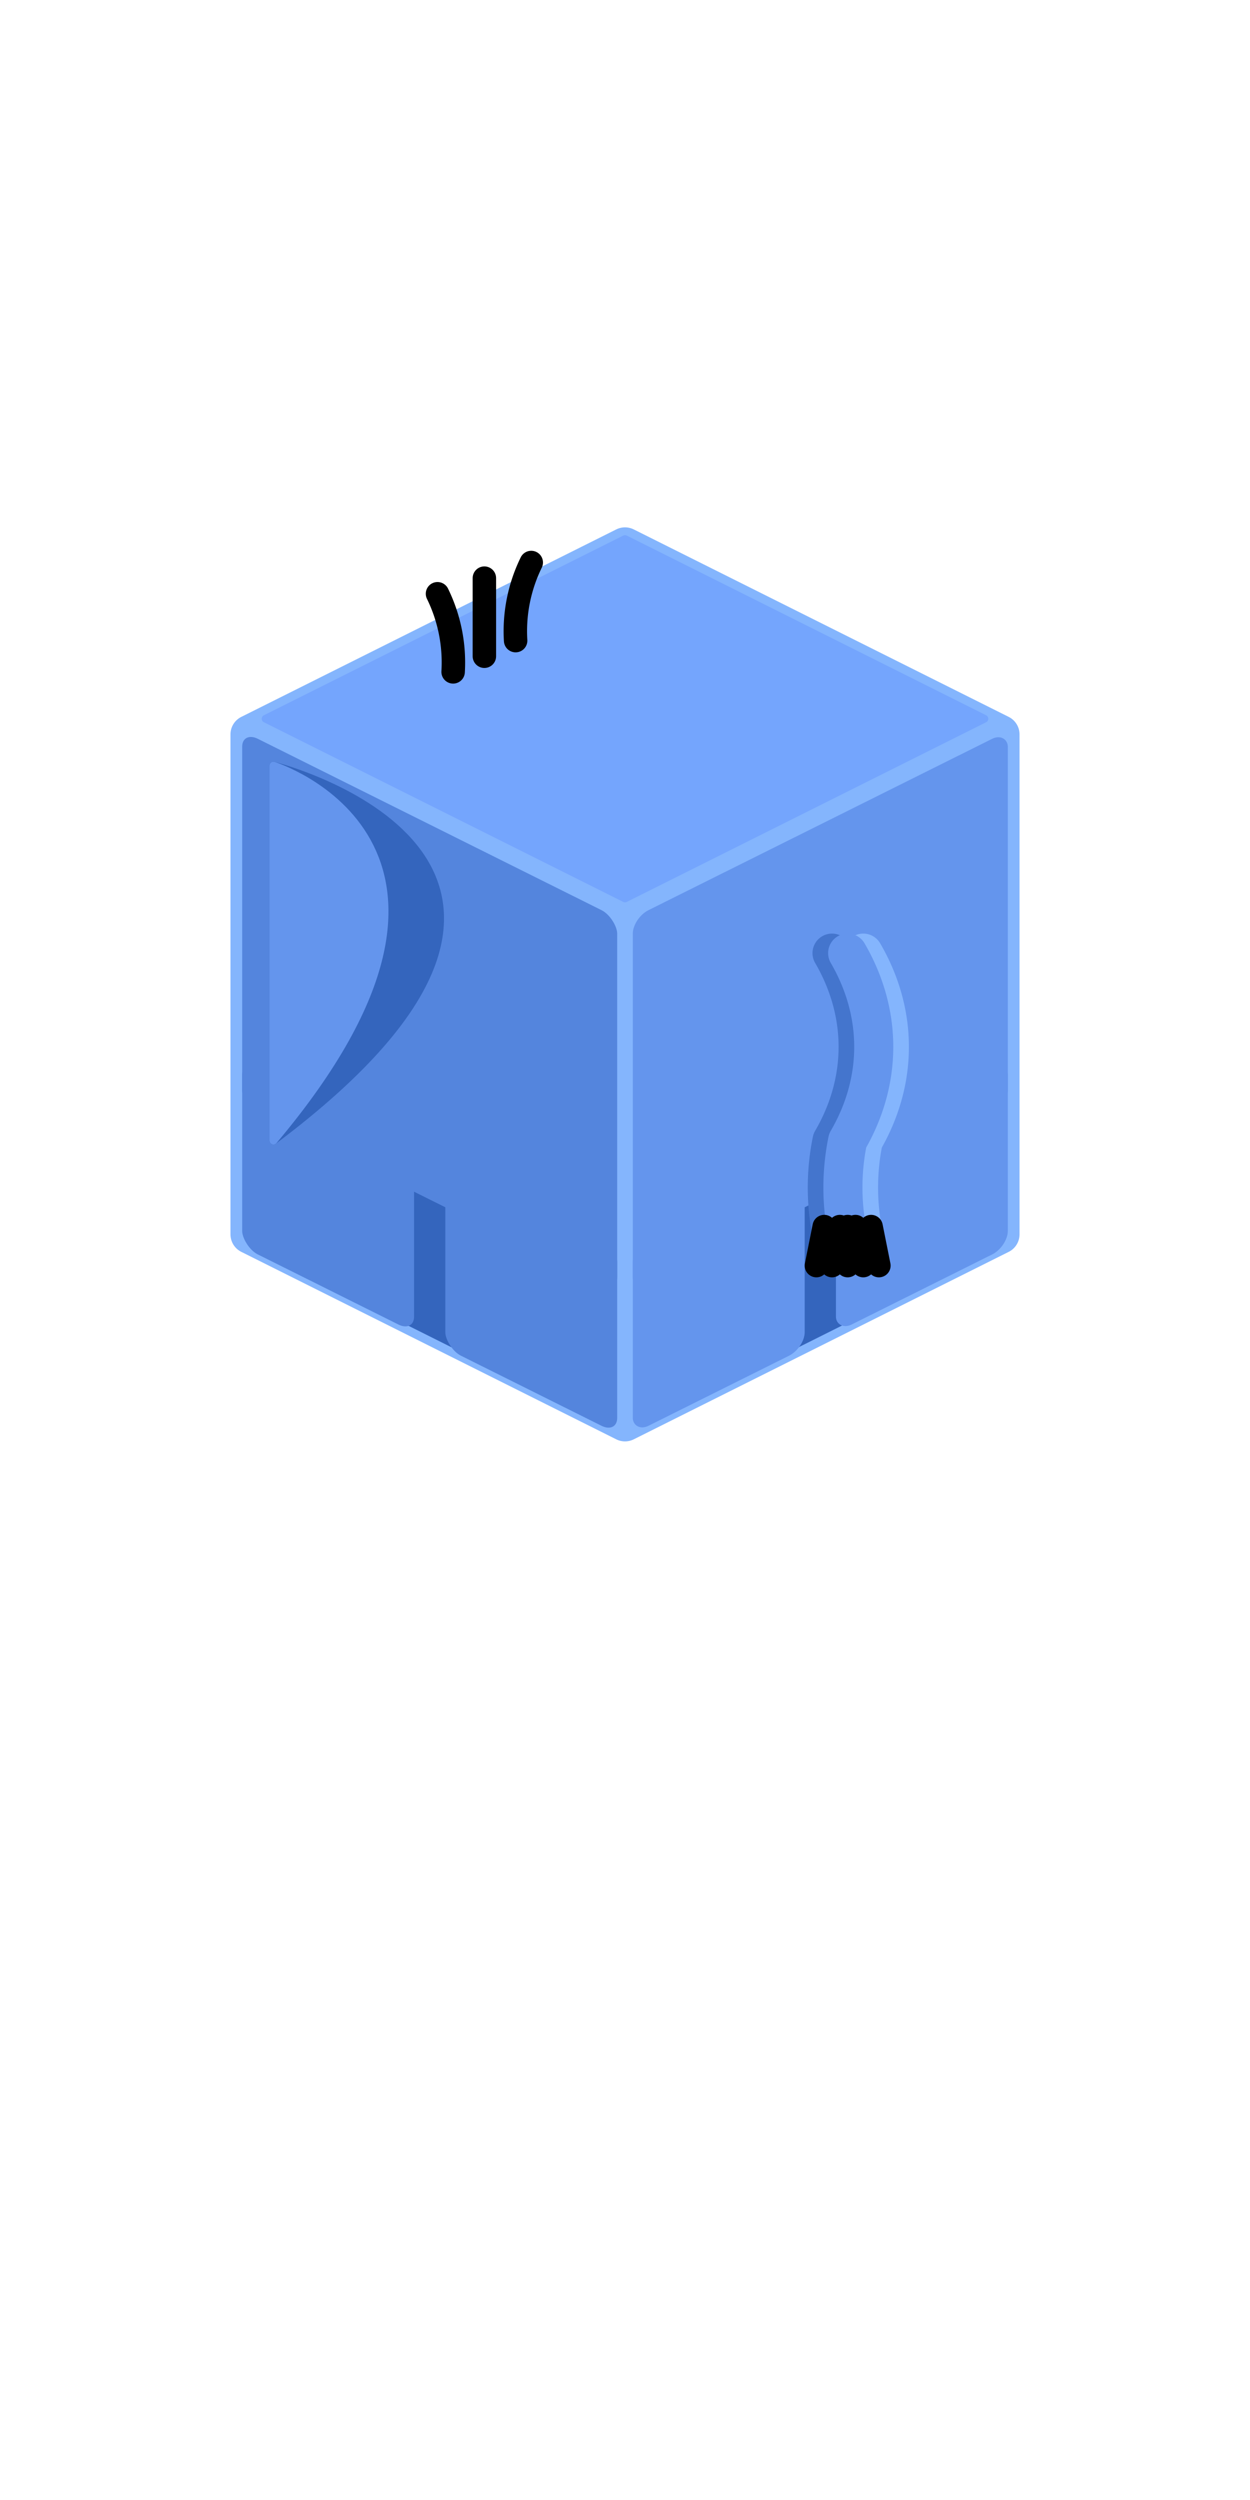 <svg viewBox="-80 -160 160 320" xmlns="http://www.w3.org/2000/svg">
    <g id="hathi" transform="scale(1,1)">
      <!-- right ear -->
      <g transform="skewY(0)">
        <path d="M 5 -64 s 24 32 0 48 z"
          stroke="#6495ed" fill="#6495ed"
          stroke-width="1"
          stroke-linecap="round" stroke-linejoin="round"/>
      </g>
  
      <!-- background -->
      <g>
        <path d="M 0 22 l 48 -24 l 0 -64 l -48 -24 l -48 24 l 0 64 z" 
          stroke-width="5" stroke-linejoin="round"
          stroke="#84b5fd" fill="#84b5fd"/>
        <path d="M 20 13 l 10 -5 l 0 -30 l -10 5 z"
          stroke-width="1" stroke-linejoin="round"
          stroke="#3465bd" fill="#3465bd"/>
        <path d="M -20 13 l -10 -5 l 0 -30 l 10 5 z"
          stroke-width="1" stroke-linejoin="round"
          stroke="#3465bd" fill="#3465bd"/>
      </g>
  
      <!-- face -->
      <g transform="skewY(-26.5)">
        <rect x="1" y="-42" width="48" height="48" rx="2" ry="2" fill="#6495ed"/>
        <rect x="1" y="0" width="22" height="24" rx="2" ry="2" fill="#6495ed"/>
        <rect x="27" y="0" width="22" height="24" rx="2" ry="2" fill="#6495ed"/>          
      </g>
  
      <!-- side -->
      <g transform="skewY(26.5)">
        <rect x="-49" y="-42" width="48" height="48" rx="2" ry="2" fill="#5485dd"/>
        <rect x="-49" y="0" width="22" height="24" rx="2" ry="2" fill="#5485dd"/>
        <rect x="-23" y="0" width="22" height="24" rx="2" ry="2" fill="#5485dd"/>          
      </g>
  
      <!-- top -->
      <g>
        <path d="M 0 -45 l 46 -23 l -46 -23 l -46 23 z" 
          stroke-width="1" stroke-linejoin="round"
          stroke="#74a5fd" fill="#74a5fd"/>
        <path d="M -18 -76 l 0 -10"
          stroke-width="3" stroke-linejoin="round" stroke-linecap="round"
          stroke="black" fill="black"/>
        <path d="M -14 -78 a 20 20 0 0 1 2 -10"
          stroke-width="3" stroke-linejoin="round" stroke-linecap="round"
          stroke="black" fill="black"/>
        <path d="M -22 -74 a 20 20 0 0 0 -2 -10"
          stroke-width="3" stroke-linejoin="round" stroke-linecap="round"
          stroke="black" fill="black"/>
      </g>
  
      <!-- left ear -->
      <g>
        <path d="M -45 -62 s 48 12 0 48 z"
          stroke="#3465bd" fill="#3465bd"
          stroke-width="1"
          stroke-linecap="round" stroke-linejoin="round"/>  
        <path d="M -45 -62 s 32 10 0 48 z"
          stroke="#6495ed" fill="#6495ed"
          stroke-width="1"
          stroke-linecap="round" stroke-linejoin="round"/> 
      </g>
  
      <!-- trunk -->
      <g>
        <path d="M 26.5 -38 a 40 30 0 0 1 0 24 a 30 30 0 0 0 0 12"
          stroke="#4475cd" fill="none"
          stroke-width="5"
          stroke-linecap="round" stroke-linejoin="round"/>
        <path d="M 30.5 -38 a 40 30 0 0 1 0 24 a 30 30 0 0 0 0 12"
          stroke="#84b5fd" fill="none"
          stroke-width="5"
          stroke-linecap="round" stroke-linejoin="round"/>
        <path d="M 28.5 -38 a 40 30 0 0 1 0 24 a 30 30 0 0 0 0 12"
          stroke="#6495ed" fill="none"
          stroke-width="5"
          stroke-linecap="round" stroke-linejoin="round"/>
        <path d="M 28.5 2 l 0 -5" 
          stroke-width="3" stroke="black"
          stroke-linecap="round" stroke-linejoin="round"/>
        <path d="M 30.5 2 l -1 -5" 
          stroke-width="3" stroke="black"
          stroke-linecap="round" stroke-linejoin="round"/>
        <path d="M 26.5 2 l 1 -5" 
          stroke-width="3" stroke="black"
          stroke-linecap="round" stroke-linejoin="round"/>
        <path d="M 32.5 2 l -1 -5" 
          stroke-width="3" stroke="black"
          stroke-linecap="round" stroke-linejoin="round"/>
        <path d="M 24.5 2 l 1 -5" 
          stroke-width="3" stroke="black"
          stroke-linecap="round" stroke-linejoin="round"/>
      </g>
    </g>
  </svg>